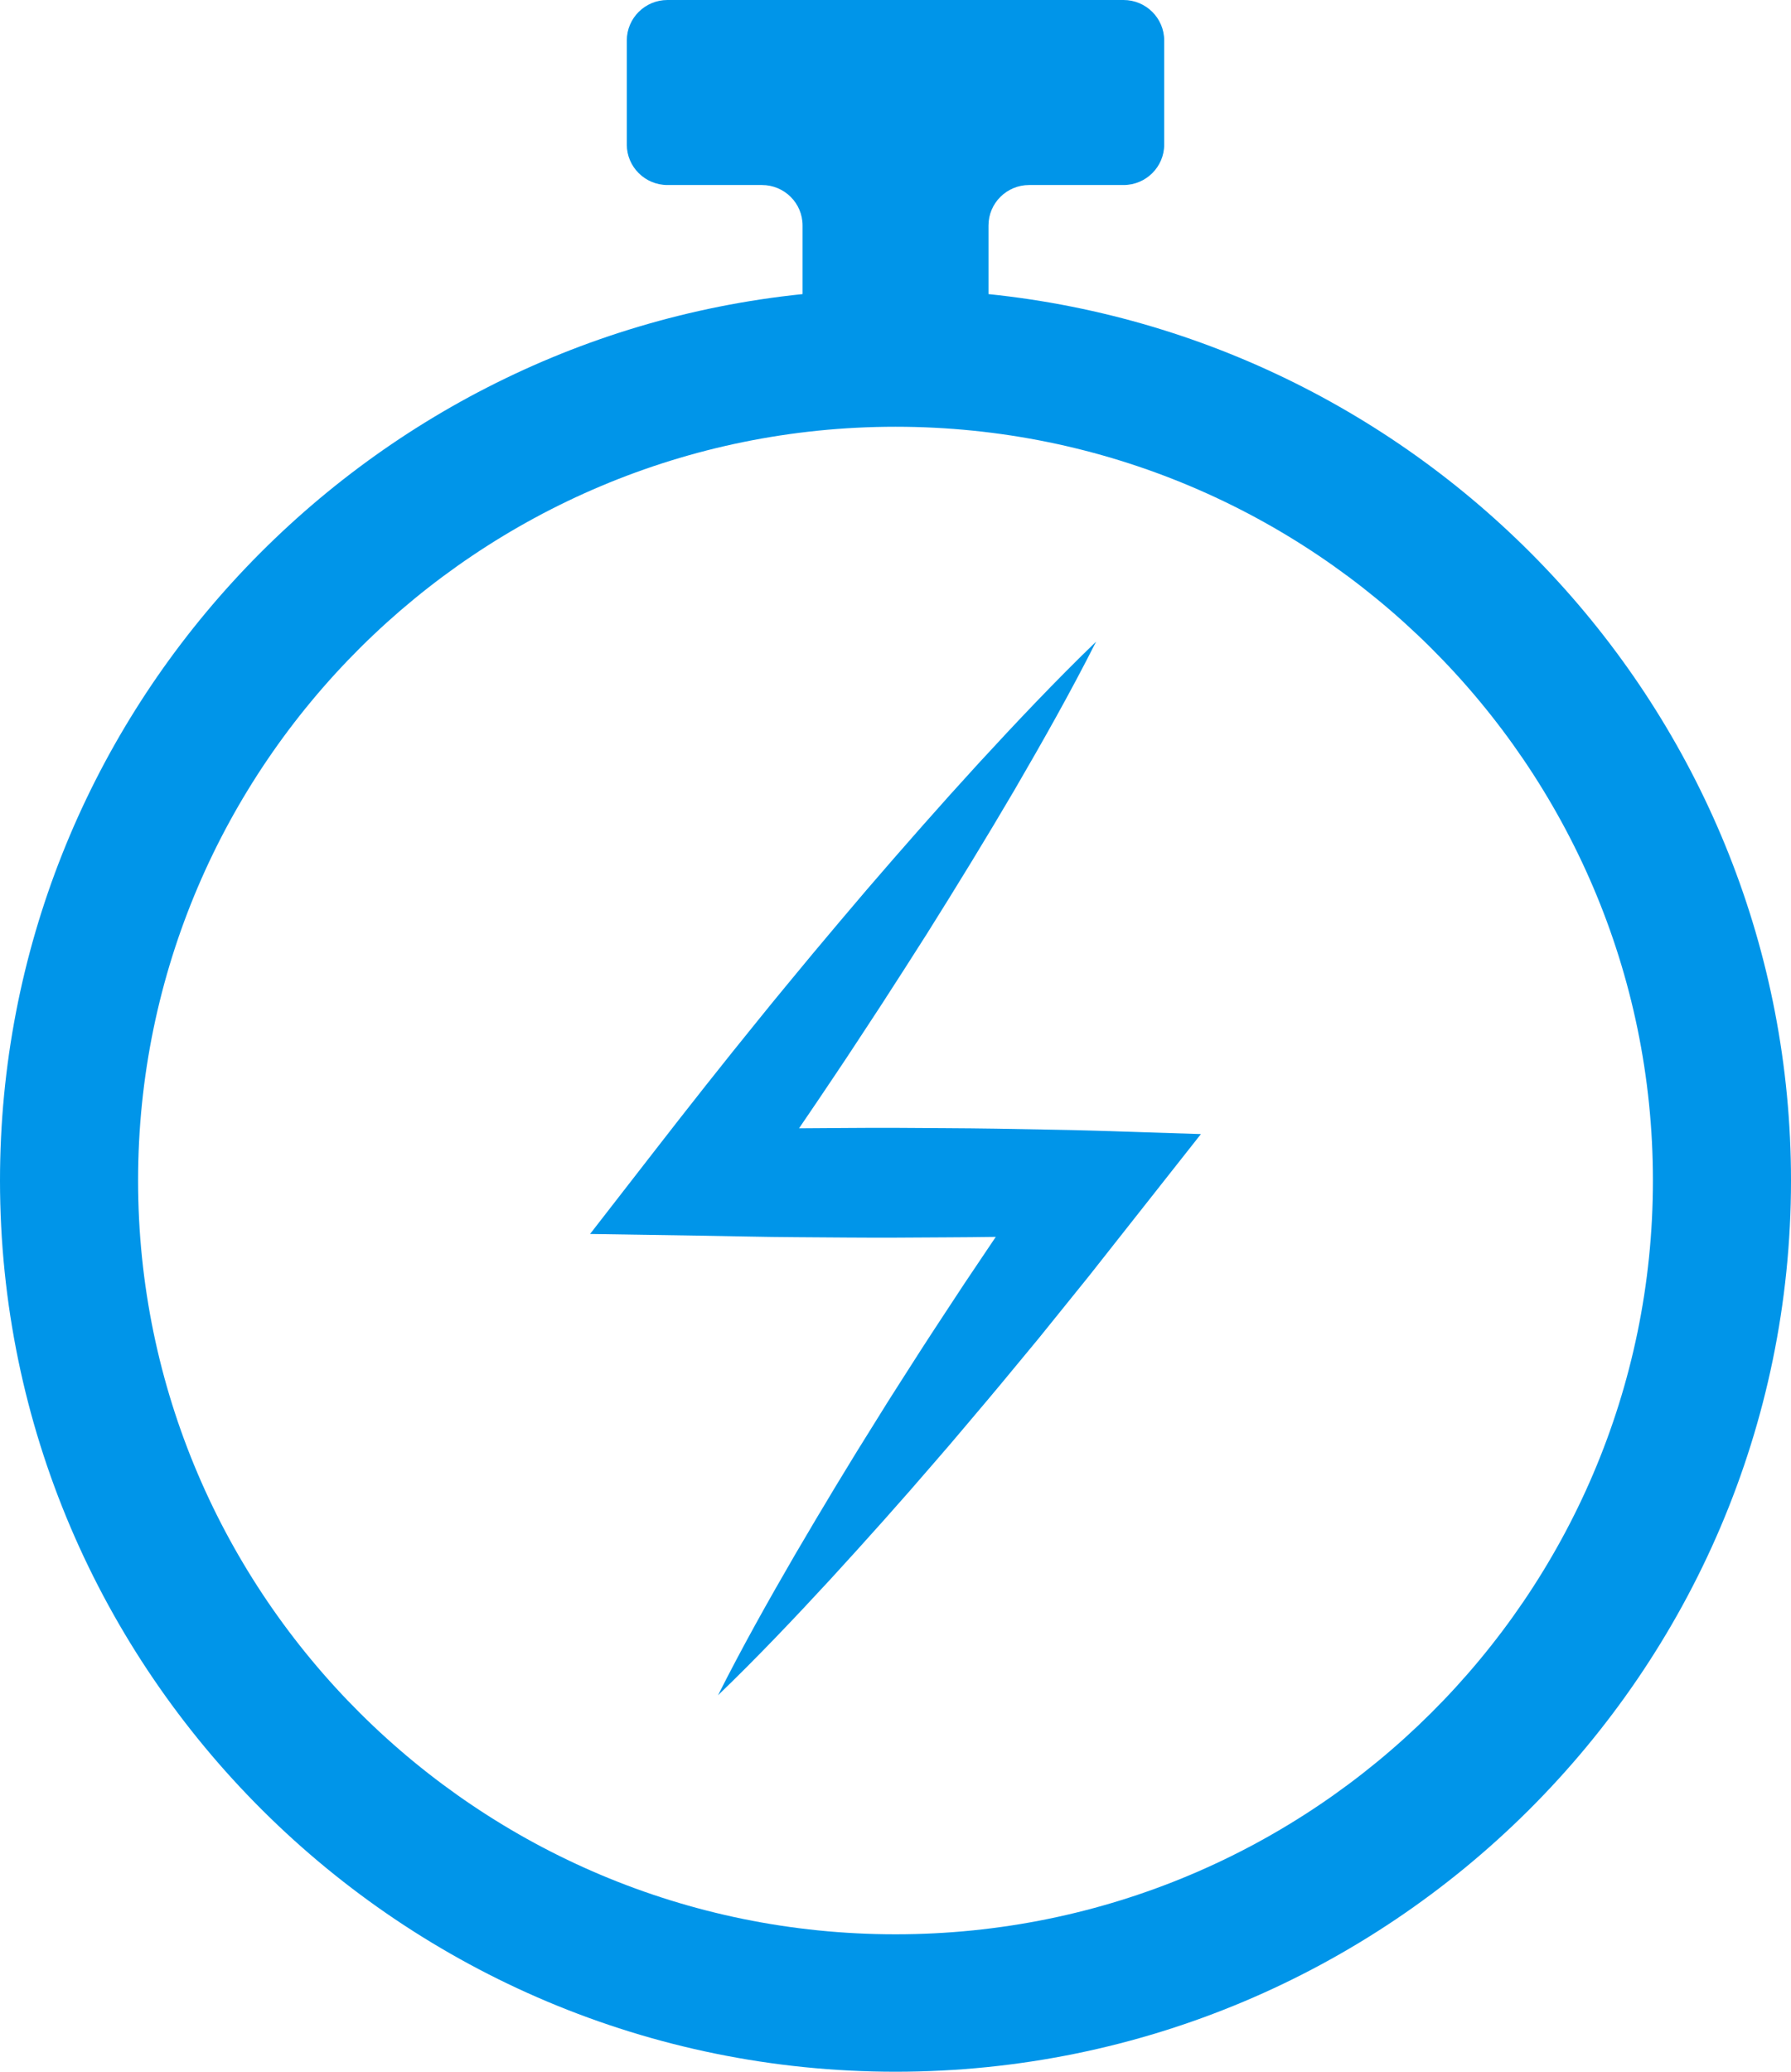 <svg width="64" height="74" viewBox="0 0 64 74" fill="none" xmlns="http://www.w3.org/2000/svg">
<path d="M35.323 10.505V8.054C35.323 7.255 35.974 6.609 36.776 6.609H40.149C40.95 6.609 41.602 5.961 41.602 5.164V1.447C41.602 0.648 40.95 0 40.149 0H23.851C23.05 0 22.398 0.648 22.398 1.447V5.164C22.398 5.961 23.05 6.609 23.851 6.609H27.226C28.03 6.609 28.679 7.255 28.679 8.054V10.505C12.589 12.162 0 25.73 0 42.167C0 59.721 14.355 74 32.001 74C49.645 74 64 59.721 64 42.167C64 25.73 51.411 12.162 35.323 10.505ZM32.001 69.091C17.077 69.091 4.934 57.013 4.934 42.167C4.934 27.321 17.077 15.243 32.001 15.243C46.923 15.243 59.066 27.321 59.066 42.167C59.066 57.013 46.923 69.091 32.001 69.091Z" fill="#0095E9"/>
<path d="M42.914 40.508L40.674 43.347L38.911 45.582L37.123 47.797C36.515 48.527 35.915 49.263 35.303 49.99C34.687 50.712 34.083 51.445 33.456 52.161C32.216 53.605 30.945 55.024 29.656 56.43C28.361 57.832 27.045 59.218 25.657 60.554C26.522 58.837 27.457 57.172 28.415 55.523C29.378 53.878 30.359 52.248 31.371 50.64C31.869 49.829 32.392 49.035 32.899 48.234C33.414 47.435 33.939 46.646 34.46 45.851L35.583 44.18C34.401 44.199 33.219 44.197 32.036 44.207C30.846 44.213 29.658 44.197 28.47 44.191C27.28 44.186 26.091 44.152 24.903 44.135L21.086 44.076L23.374 41.13C24.601 39.548 25.843 37.975 27.106 36.42C27.734 35.638 28.379 34.87 29.017 34.095C29.658 33.325 30.309 32.561 30.959 31.796C32.269 30.274 33.596 28.764 34.956 27.279C36.32 25.797 37.707 24.328 39.168 22.919C38.254 24.729 37.261 26.482 36.249 28.222C35.23 29.958 34.18 31.67 33.112 33.37C32.573 34.215 32.035 35.061 31.488 35.901C30.935 36.738 30.394 37.58 29.832 38.411C29.409 39.043 28.983 39.673 28.553 40.302C29.713 40.298 30.874 40.28 32.036 40.286C33.225 40.296 34.413 40.296 35.601 40.315C36.791 40.341 37.98 40.351 39.168 40.388L42.914 40.508Z" fill="#0095E9"/>
</svg>
